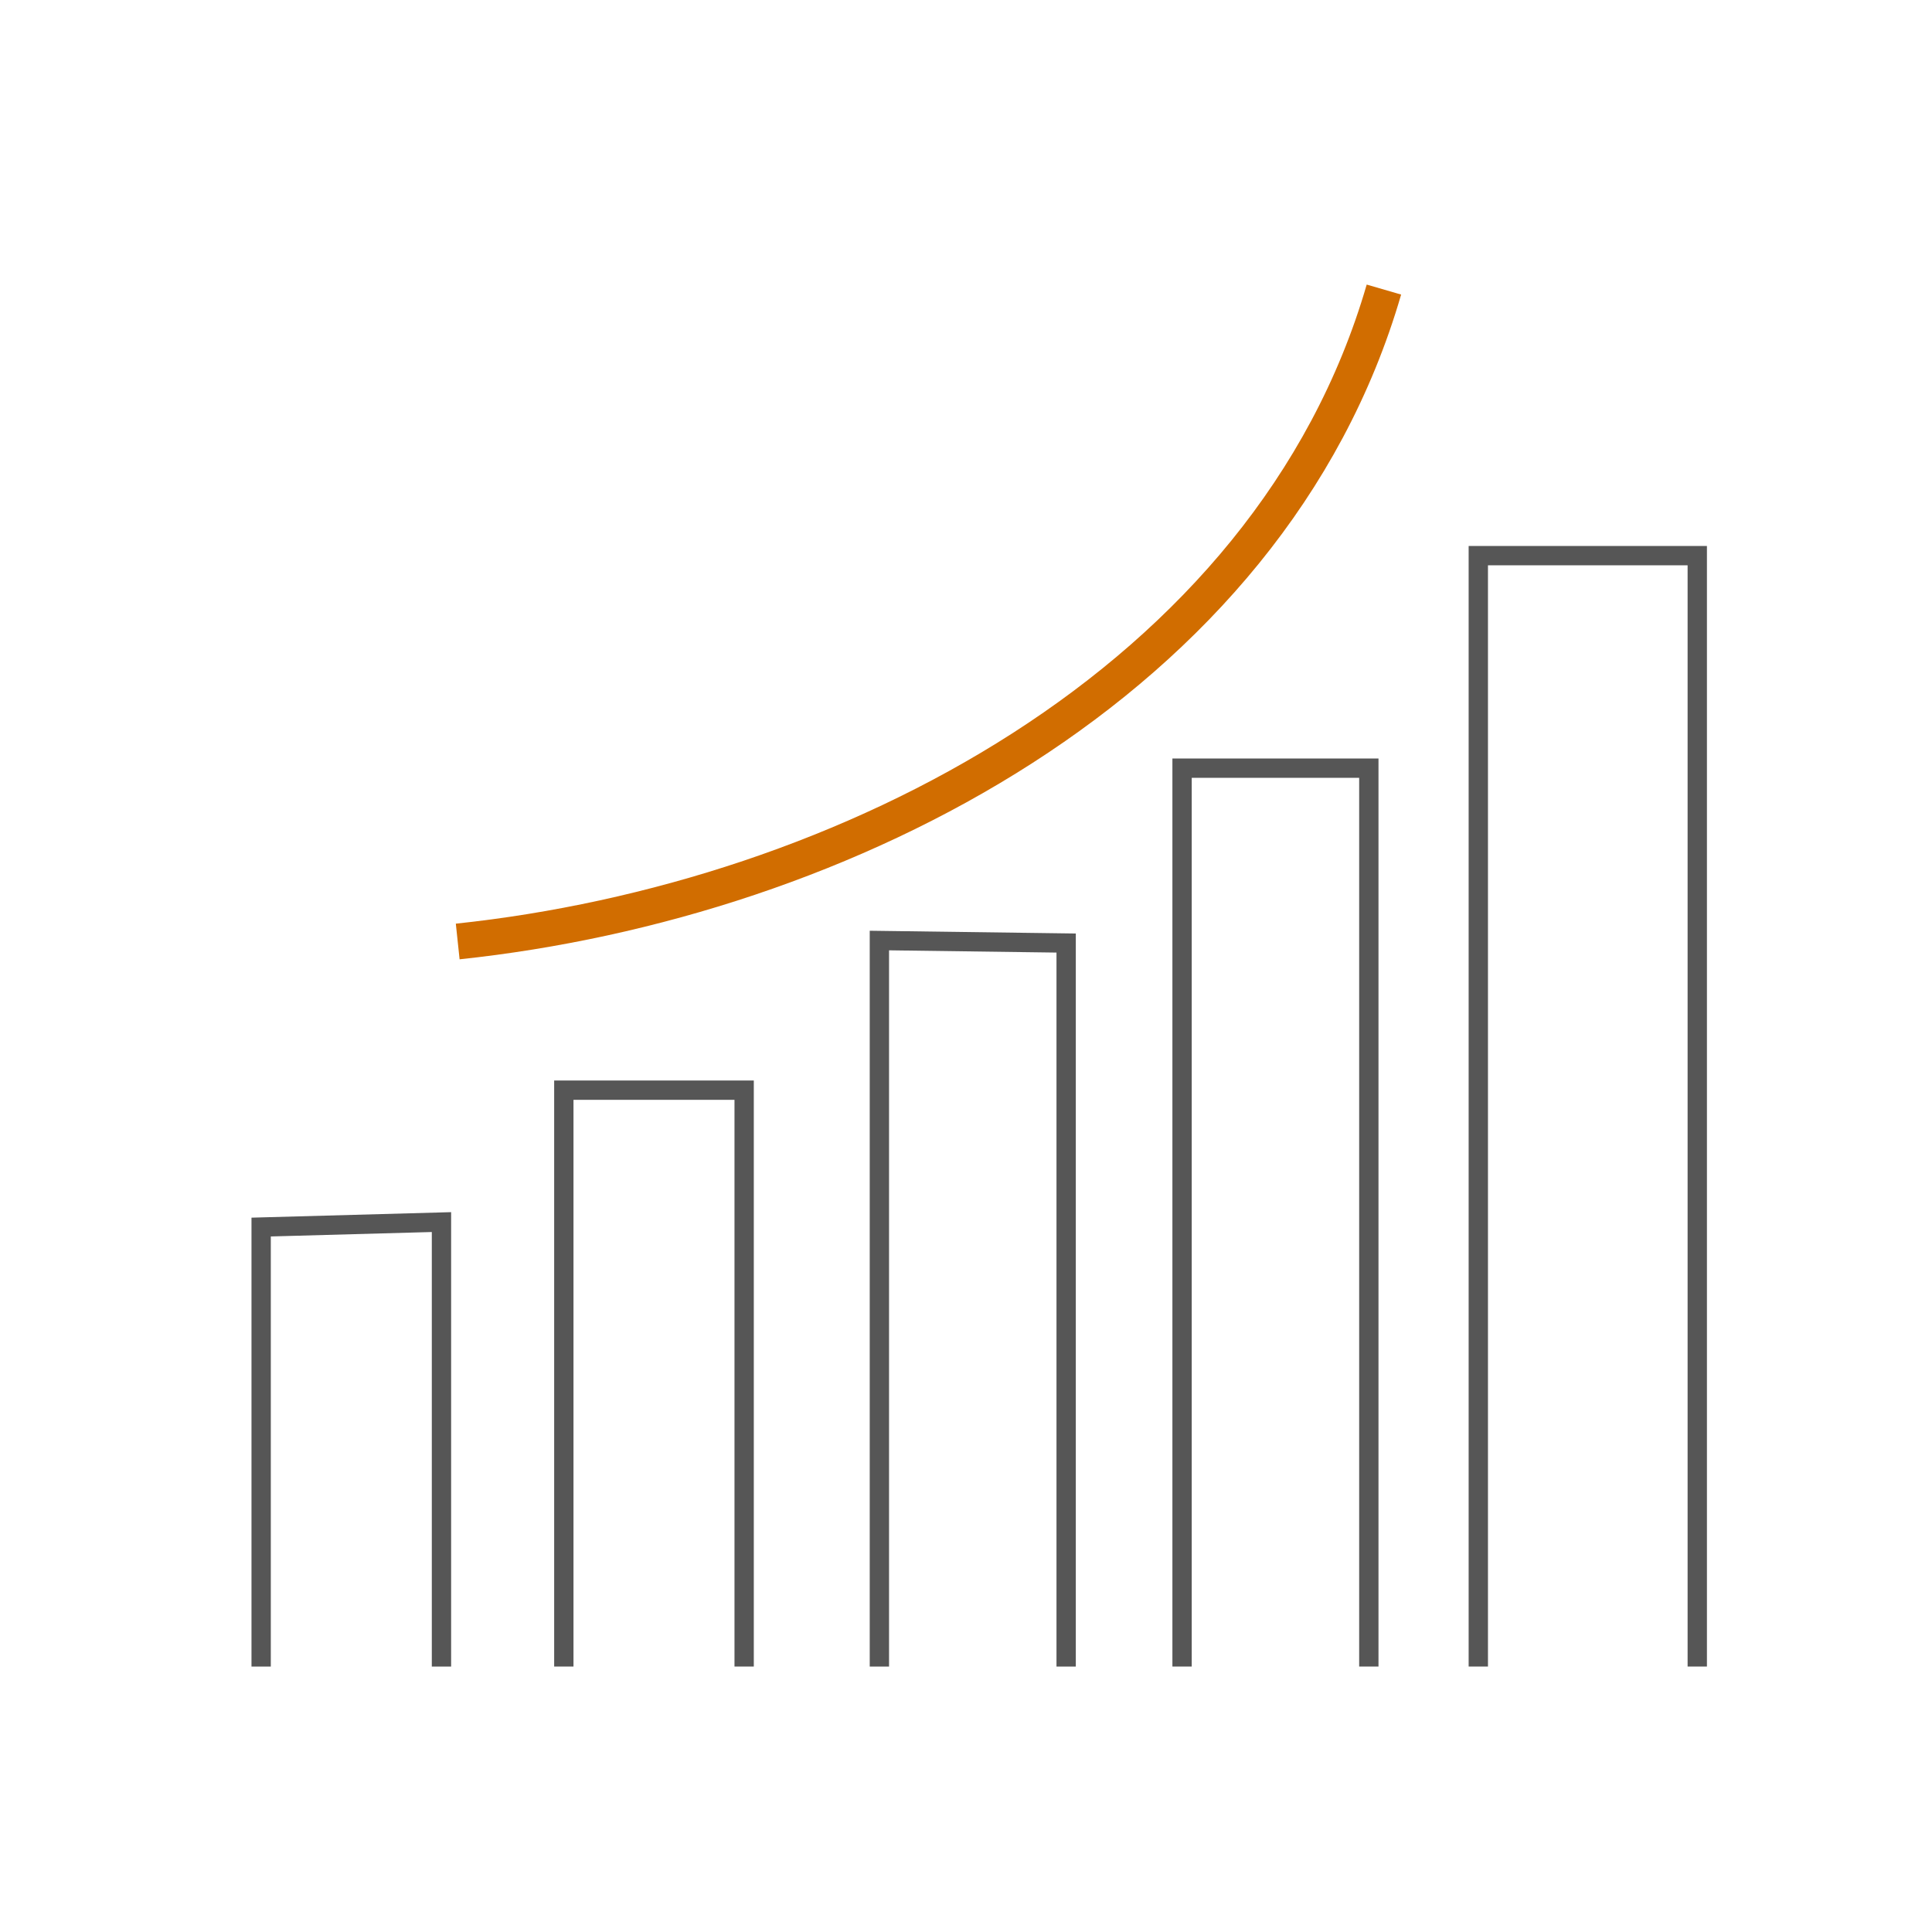 <?xml version="1.0" encoding="UTF-8" standalone="no"?>
<!-- Generator: Adobe Illustrator 16.0.0, SVG Export Plug-In . SVG Version: 6.00 Build 0)  -->

<svg
   xmlns:dc="http://purl.org/dc/elements/1.1/"
   xmlns:cc="http://creativecommons.org/ns#"
   xmlns:rdf="http://www.w3.org/1999/02/22-rdf-syntax-ns#"
   xmlns:svg="http://www.w3.org/2000/svg"
   xmlns="http://www.w3.org/2000/svg"
   xmlns:sodipodi="http://sodipodi.sourceforge.net/DTD/sodipodi-0.dtd"
   xmlns:inkscape="http://www.inkscape.org/namespaces/inkscape"
   version="1.1"
   id="Layer_1"
   x="0px"
   y="0px"
   width="300"
   height="300"
   viewBox="0 0 300 300"
   xml:space="preserve"
   sodipodi:docname="IT6 we3dx.svg"
   inkscape:version="0.92.3 (2405546, 2018-03-11)"><defs
   id="defs21" /><sodipodi:namedview
   pagecolor="#ffffff"
   bordercolor="#666666"
   borderopacity="1"
   objecttolerance="10"
   gridtolerance="10"
   guidetolerance="10"
   inkscape:pageopacity="0"
   inkscape:pageshadow="2"
   inkscape:window-width="640"
   inkscape:window-height="480"
   id="namedview19"
   showgrid="false"
   fit-margin-top="0"
   fit-margin-left="0"
   fit-margin-right="0"
   fit-margin-bottom="0"
   inkscape:zoom="0.921875"
   inkscape:cx="122.78184"
   inkscape:cy="132.57002"
   inkscape:window-x="0"
   inkscape:window-y="0"
   inkscape:window-maximized="0"
   inkscape:current-layer="Layer_1" />
<g
   id="g16"
   transform="translate(-295.949,-573.22)">
	<g
   id="g12">
		<polyline
   stroke-miterlimit="10"
   points="559.5,832 559.5,659.5 525.5,659.5     525.5,832   "
   id="polyline2"
   style="fill:none;stroke:#565656;stroke-width:3;stroke-miterlimit:10" />
		<polyline
   stroke-miterlimit="10"
   points="508.5,832 508.5,692.5 479.5,692.5     479.5,832   "
   id="polyline4"
   style="fill:none;stroke:#565656;stroke-width:3;stroke-miterlimit:10" />
		<polyline
   stroke-miterlimit="10"
   points="461.5,832 461.5,719.655 432.5,719.265     432.5,832   "
   id="polyline6"
   style="fill:none;stroke:#565656;stroke-width:3;stroke-miterlimit:10" />
		<polyline
   stroke-miterlimit="10"
   points="411.5,832 411.5,742.5 383.5,742.5     383.5,832   "
   id="polyline8"
   style="fill:none;stroke:#565656;stroke-width:3;stroke-miterlimit:10" />
		<polyline
   stroke-miterlimit="10"
   points="364.5,832 364.5,762.985 336.5,763.757     336.5,832   "
   id="polyline10"
   style="fill:none;stroke:#565656;stroke-width:3;stroke-miterlimit:10" />
	</g>
	<path
   stroke-miterlimit="10"
   d="m 510.843,618.184 c -17.773,61.235 -83.932,94.883 -143.821,101.23"
   id="path14"
   inkscape:connector-curvature="0"
   style="fill:none;stroke:#d16d00;stroke-width:5.566;stroke-miterlimit:10" />
</g>
</svg>